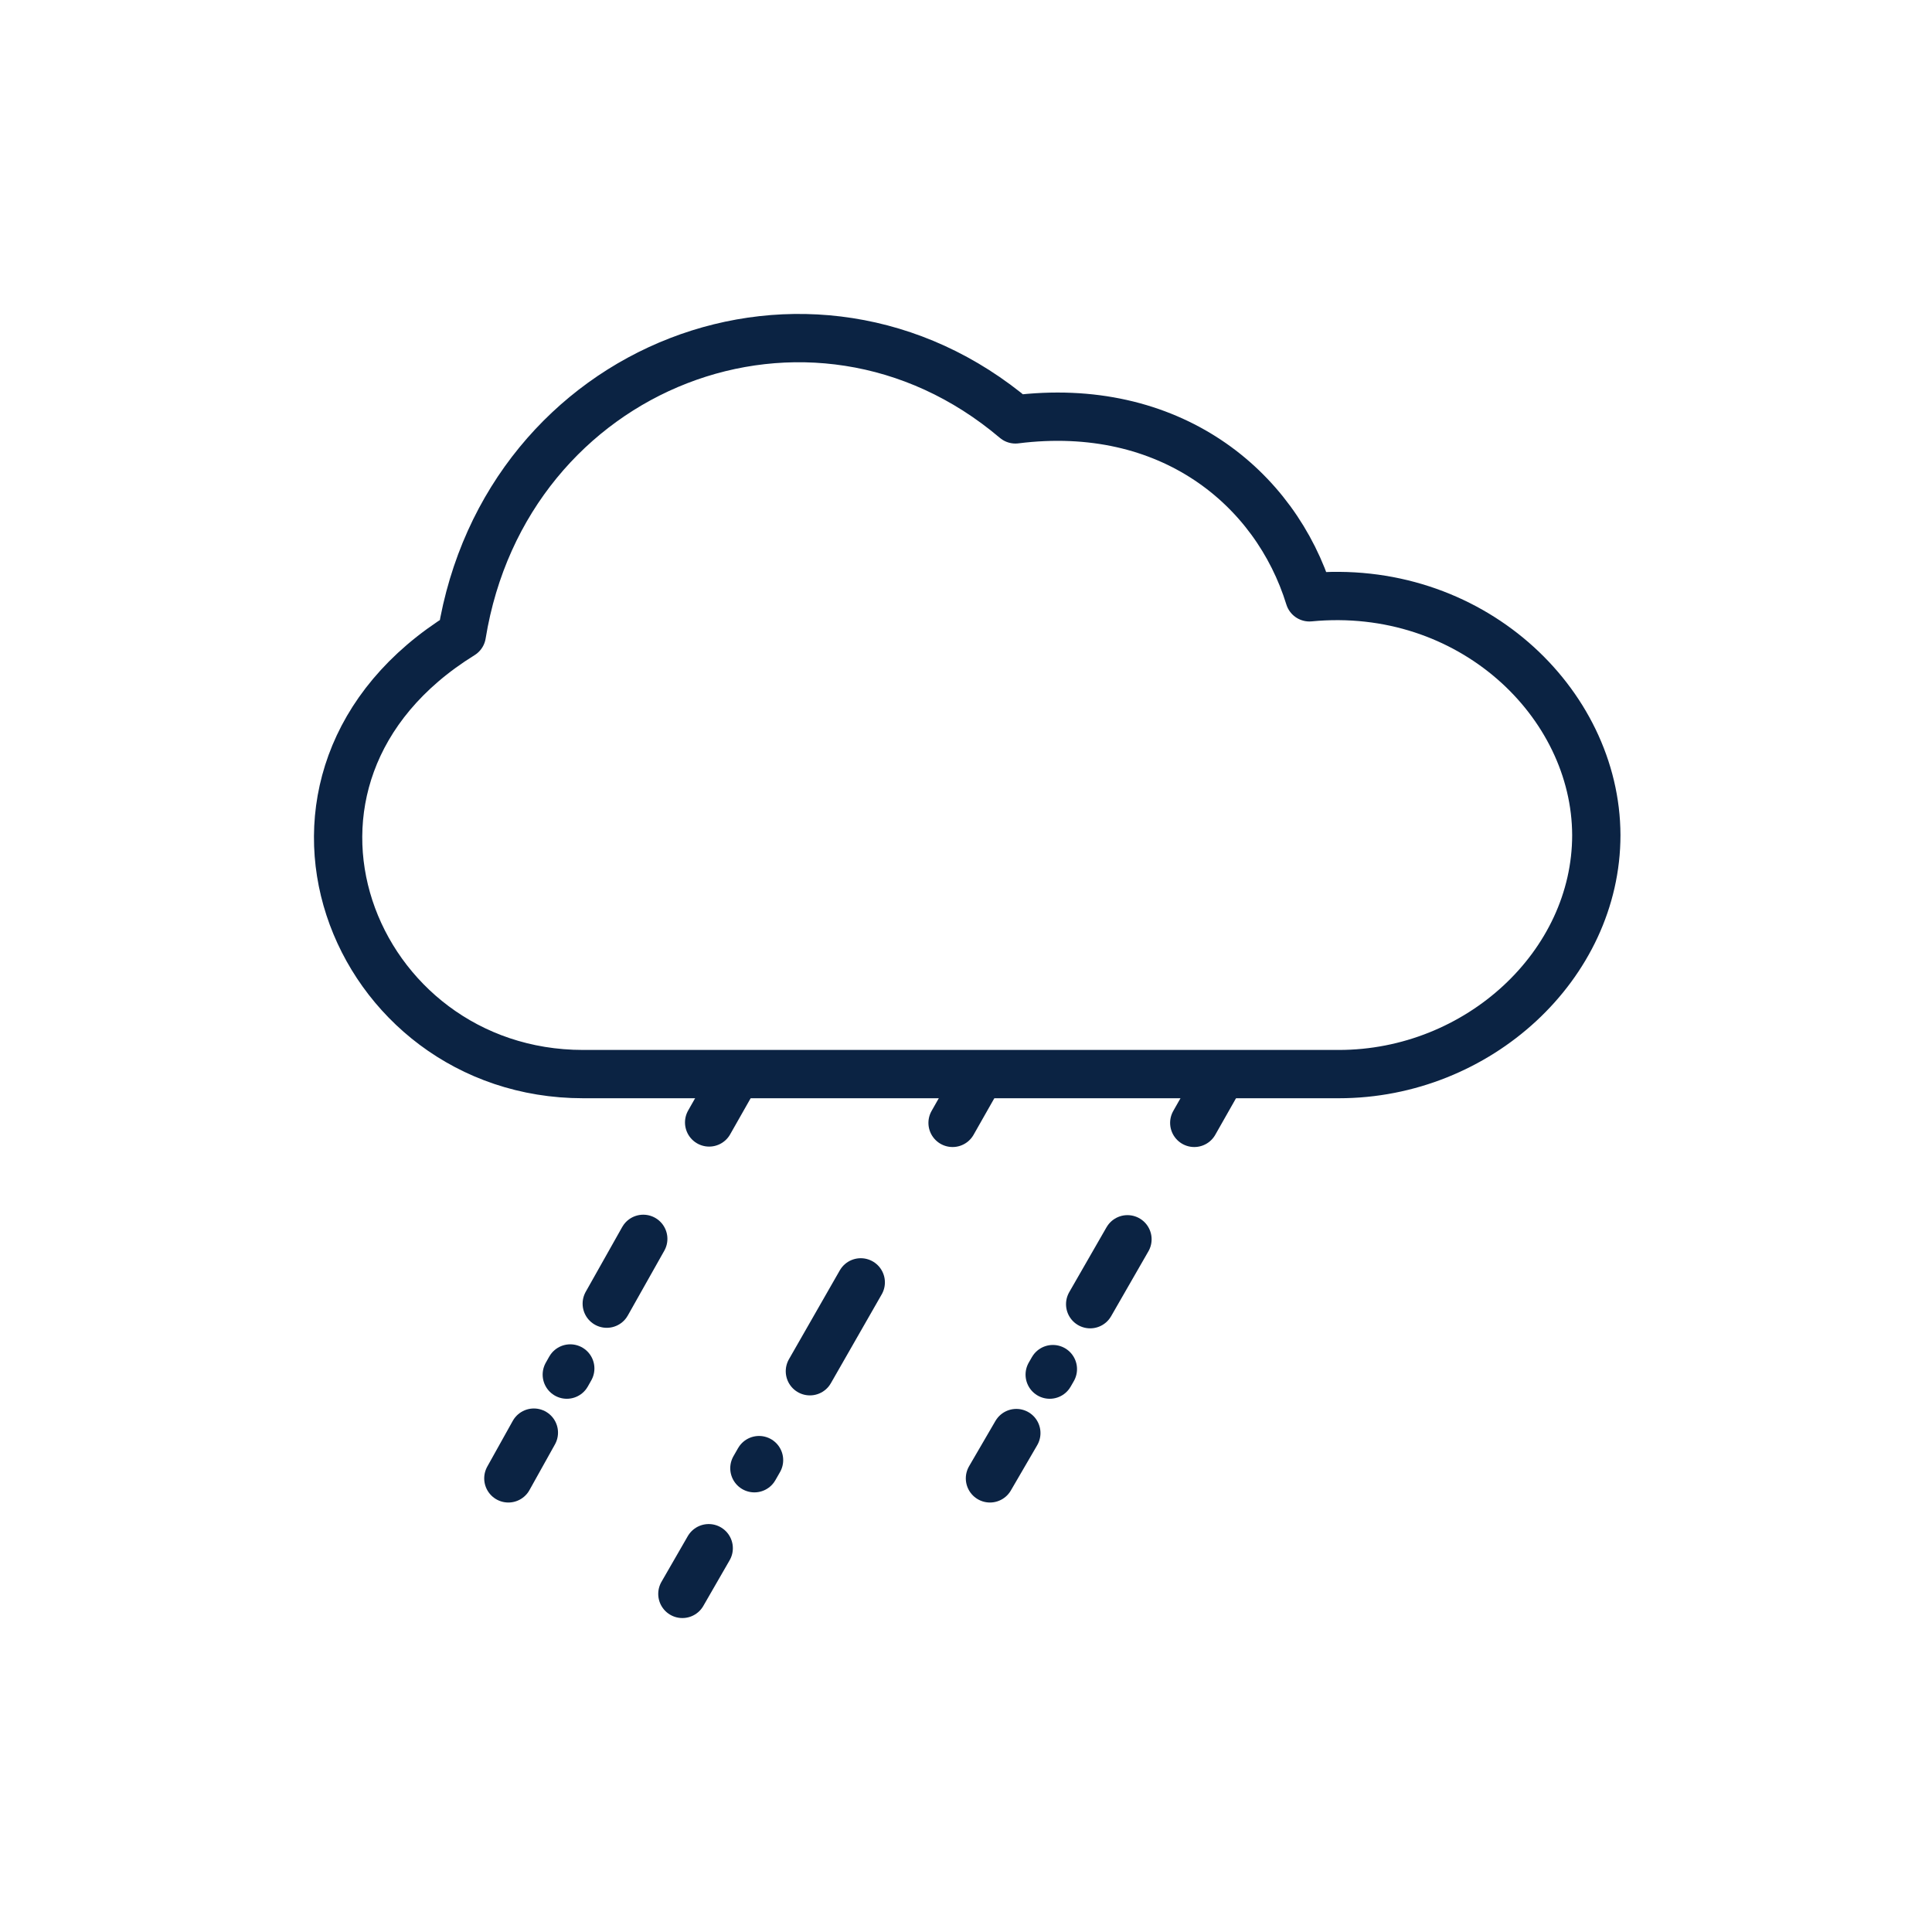 <svg width="40" height="40" viewBox="0 0 40 40" fill="none" xmlns="http://www.w3.org/2000/svg">
<path d="M27.11 12.367C26.409 10.093 24.216 8.282 21.023 8.683C16.793 5.098 10.47 7.545 9.561 13.14C4.803 16.088 7.277 22.238 12.072 22.238H27.719C30.603 22.238 33.05 19.982 33.05 17.289C33.041 14.541 30.43 12.049 27.11 12.367Z" stroke="#0B2343" stroke-miterlimit="10" stroke-linecap="round" stroke-linejoin="round"/>
<path d="M15.219 22.293L14.682 23.239" stroke="#0B2343" stroke-linecap="round" stroke-linejoin="round"/>
<path d="M13.318 25.649L11.735 28.46" stroke="#0B2343" stroke-linecap="round" stroke-linejoin="round" stroke-dasharray="1.54 1.54"/>
<path d="M11.053 29.661L10.525 30.608" stroke="#0B2343" stroke-linecap="round" stroke-linejoin="round"/>
<path d="M20.259 22.302L19.722 23.248" stroke="#0B2343" stroke-linecap="round" stroke-linejoin="round"/>
<path d="M17.821 26.55L15.619 30.398" stroke="#0B2343" stroke-linecap="round" stroke-linejoin="round" stroke-dasharray="2.12 2.12"/>
<path d="M14.673 32.054L14.128 33" stroke="#0B2343" stroke-linecap="round" stroke-linejoin="round"/>
<path d="M25.263 22.302L24.726 23.248" stroke="#0B2343" stroke-linecap="round" stroke-linejoin="round"/>
<path d="M23.343 25.658L21.733 28.46" stroke="#0B2343" stroke-linecap="round" stroke-linejoin="round" stroke-dasharray="1.55 1.55"/>
<path d="M21.042 29.67L20.496 30.608" stroke="#0B2343" stroke-linecap="round" stroke-linejoin="round"/>
</svg>
